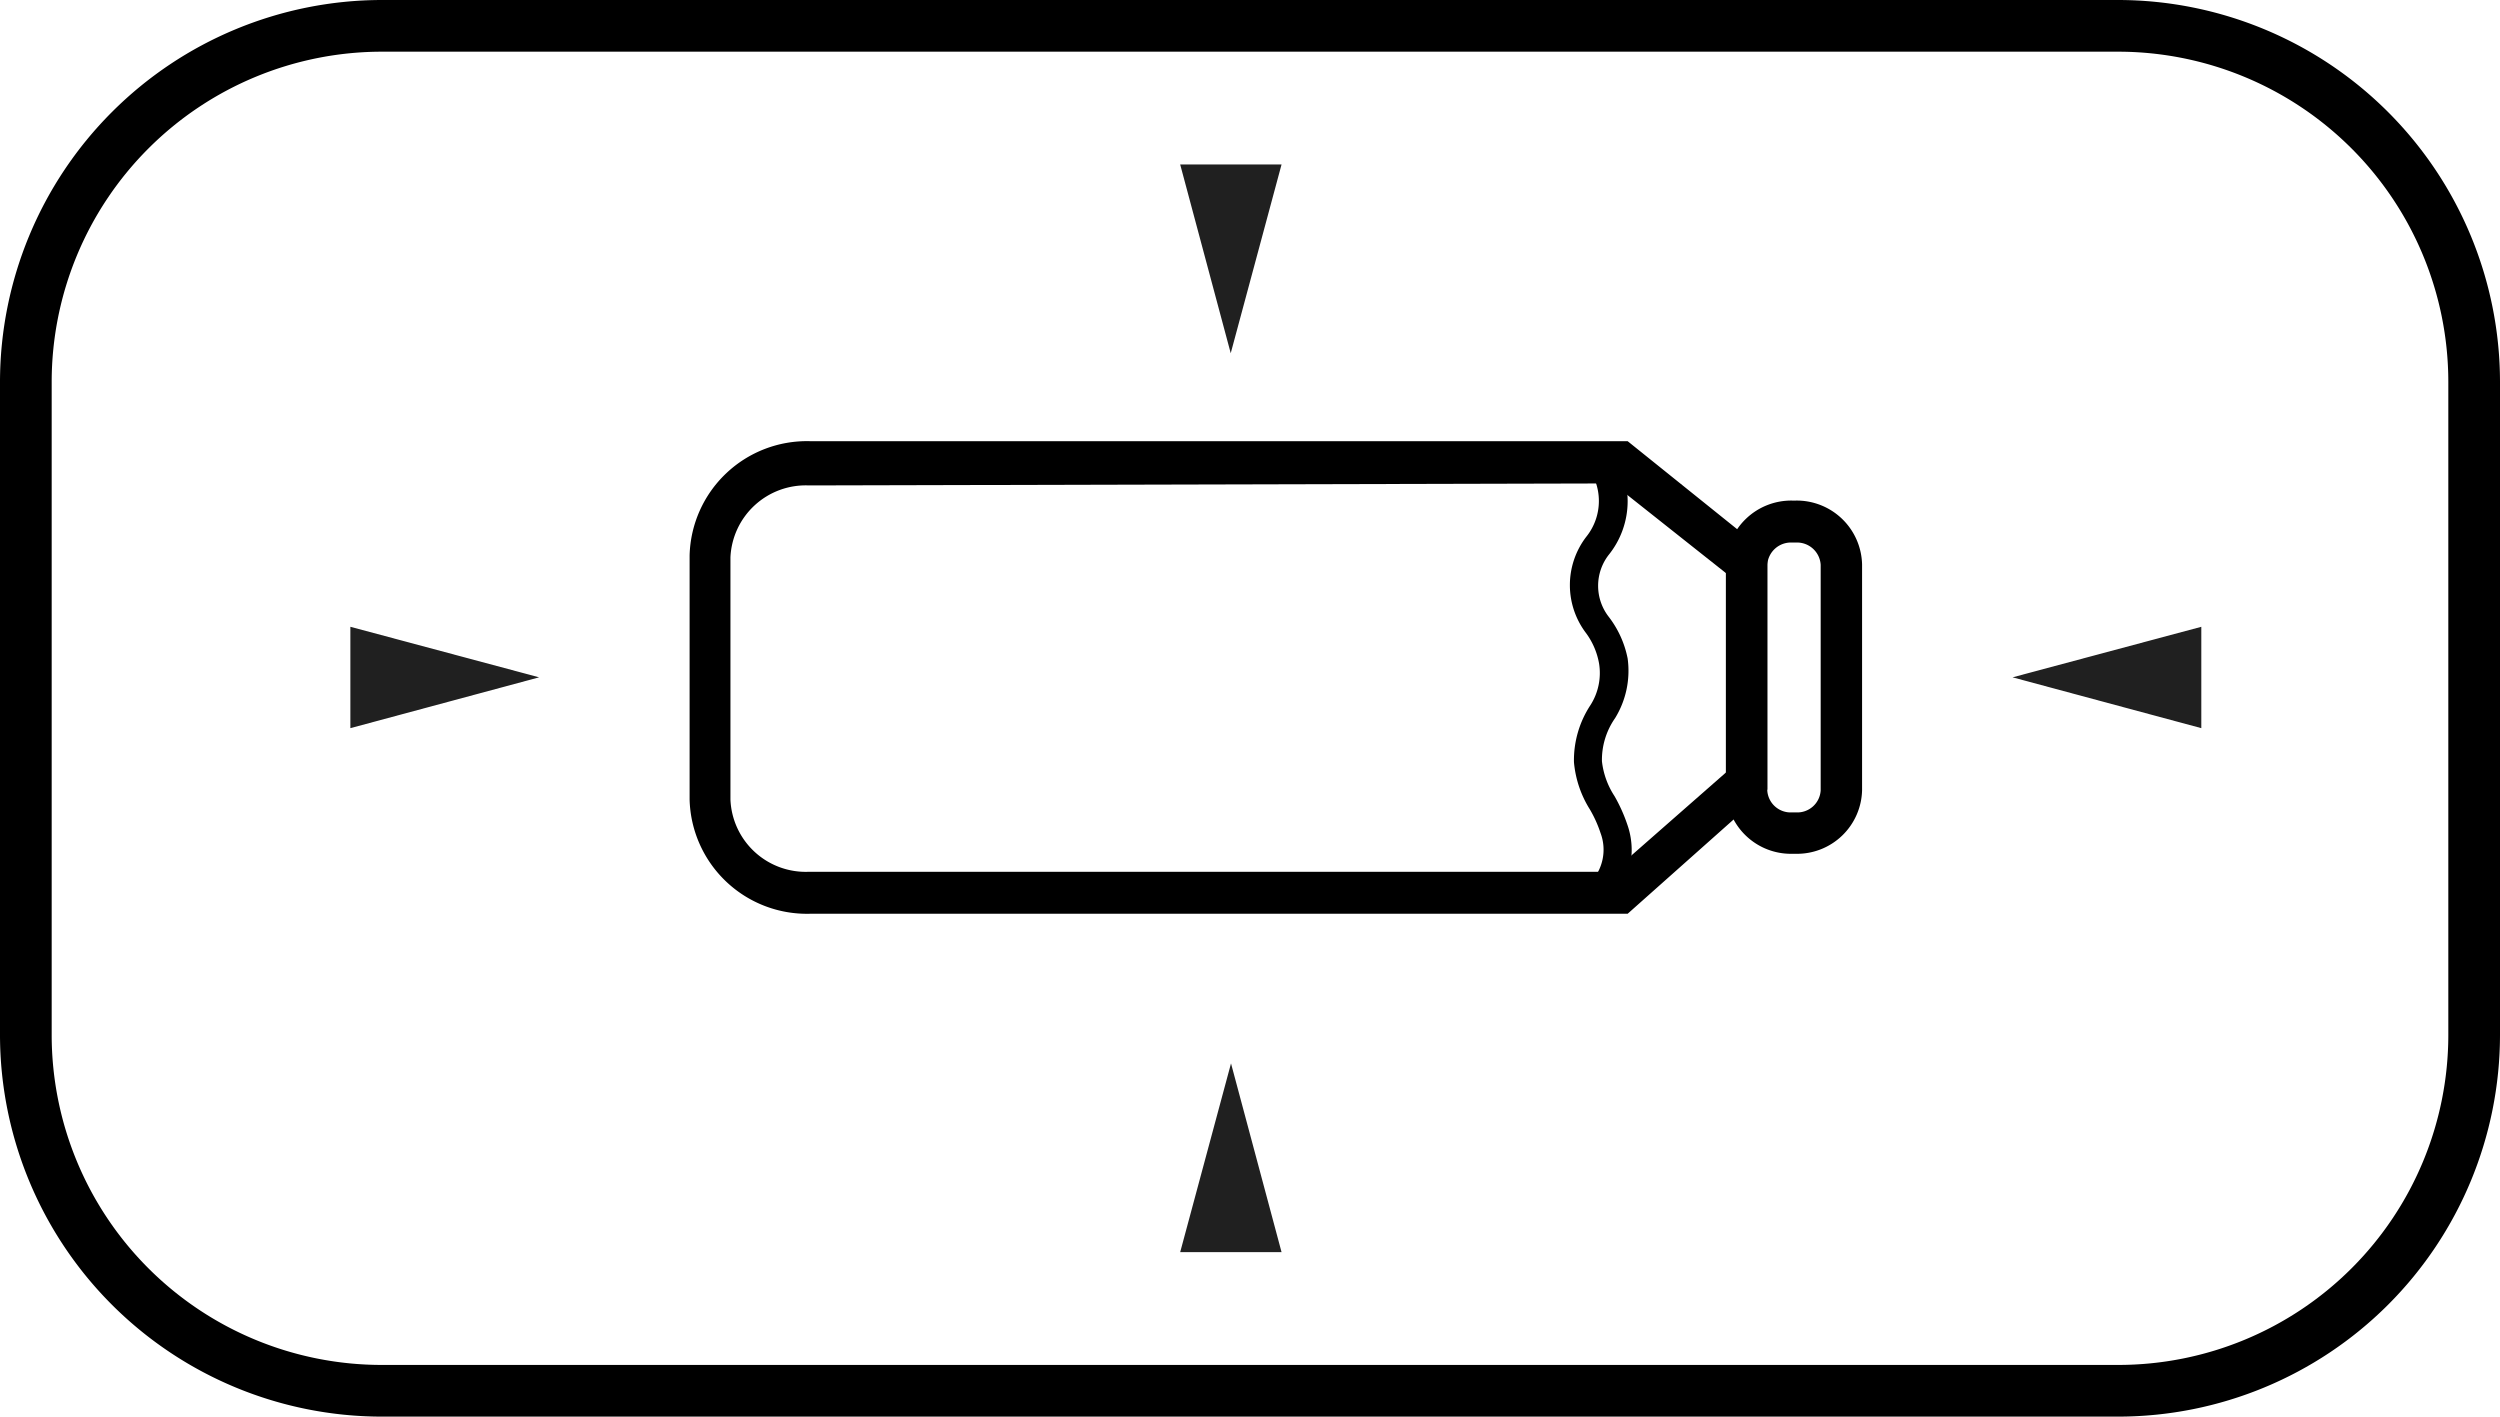 <svg xmlns="http://www.w3.org/2000/svg" viewBox="0 0 87.55 49.61"><defs><style>.cls-1{fill:#202020;}</style></defs><g id="Layer_2" data-name="Layer 2"><g id="Layer_1-2" data-name="Layer 1"><path d="M74.18,49.61H13.37A13.38,13.38,0,0,1,0,36.25V13.37A13.39,13.39,0,0,1,13.37,0H74.18A13.39,13.39,0,0,1,87.55,13.37V36.25A13.38,13.38,0,0,1,74.18,49.61ZM13.37,1.81A11.57,11.57,0,0,0,1.81,13.37V36.25A11.56,11.56,0,0,0,13.37,47.8H74.18A11.56,11.56,0,0,0,85.74,36.25V13.37A11.57,11.57,0,0,0,74.18,1.81Z"/><path d="M62.89,29.9h-.13a2.28,2.28,0,0,1-2.32-2.23v-7.9a2.29,2.29,0,0,1,2.32-2.24h.13a2.29,2.29,0,0,1,2.32,2.24v7.9A2.28,2.28,0,0,1,62.89,29.9ZM62.76,19a.83.83,0,0,0-.87.78v7.9a.82.82,0,0,0,.87.77h.13a.82.82,0,0,0,.87-.77v-7.9a.83.83,0,0,0-.87-.78Z"/><path d="M57,32H28.36a4.11,4.11,0,0,1-4.21-4V19.45a4.11,4.11,0,0,1,4.21-4H57l4.89,3.93v8.27Zm-28.67-15a2.64,2.64,0,0,0-2.75,2.52V28a2.64,2.64,0,0,0,2.75,2.53H56.48l4-3.51V20.1l-4-3.17Z"/><polygon class="cls-1" points="41.33 5.76 43.1 12.37 44.88 5.76 41.33 5.76"/><polygon class="cls-1" points="44.88 43.85 43.11 37.24 41.33 43.85 44.88 43.85"/><polygon class="cls-1" points="12.27 25.5 18.88 23.72 12.27 21.95 12.27 25.5"/><polygon class="cls-1" points="77.09 25.5 70.48 23.72 77.09 21.95 77.09 25.5"/><path d="M56.39,31.63l-.7-.72a1.66,1.66,0,0,0,.36-1.74,4.24,4.24,0,0,0-.37-.82,3.72,3.72,0,0,1-.56-1.66,3.51,3.51,0,0,1,.58-2A2.09,2.09,0,0,0,56,23.24a2.54,2.54,0,0,0-.45-1.06,2.78,2.78,0,0,1,0-3.38,2,2,0,0,0,0-2.51l.78-.63a3,3,0,0,1,0,3.78,1.77,1.77,0,0,0,0,2.15A3.5,3.5,0,0,1,57,23.06a3.17,3.17,0,0,1-.44,2.09,2.55,2.55,0,0,0-.46,1.51,2.79,2.79,0,0,0,.44,1.22,5.61,5.61,0,0,1,.45,1A2.68,2.68,0,0,1,56.39,31.63Z"/></g></g></svg>